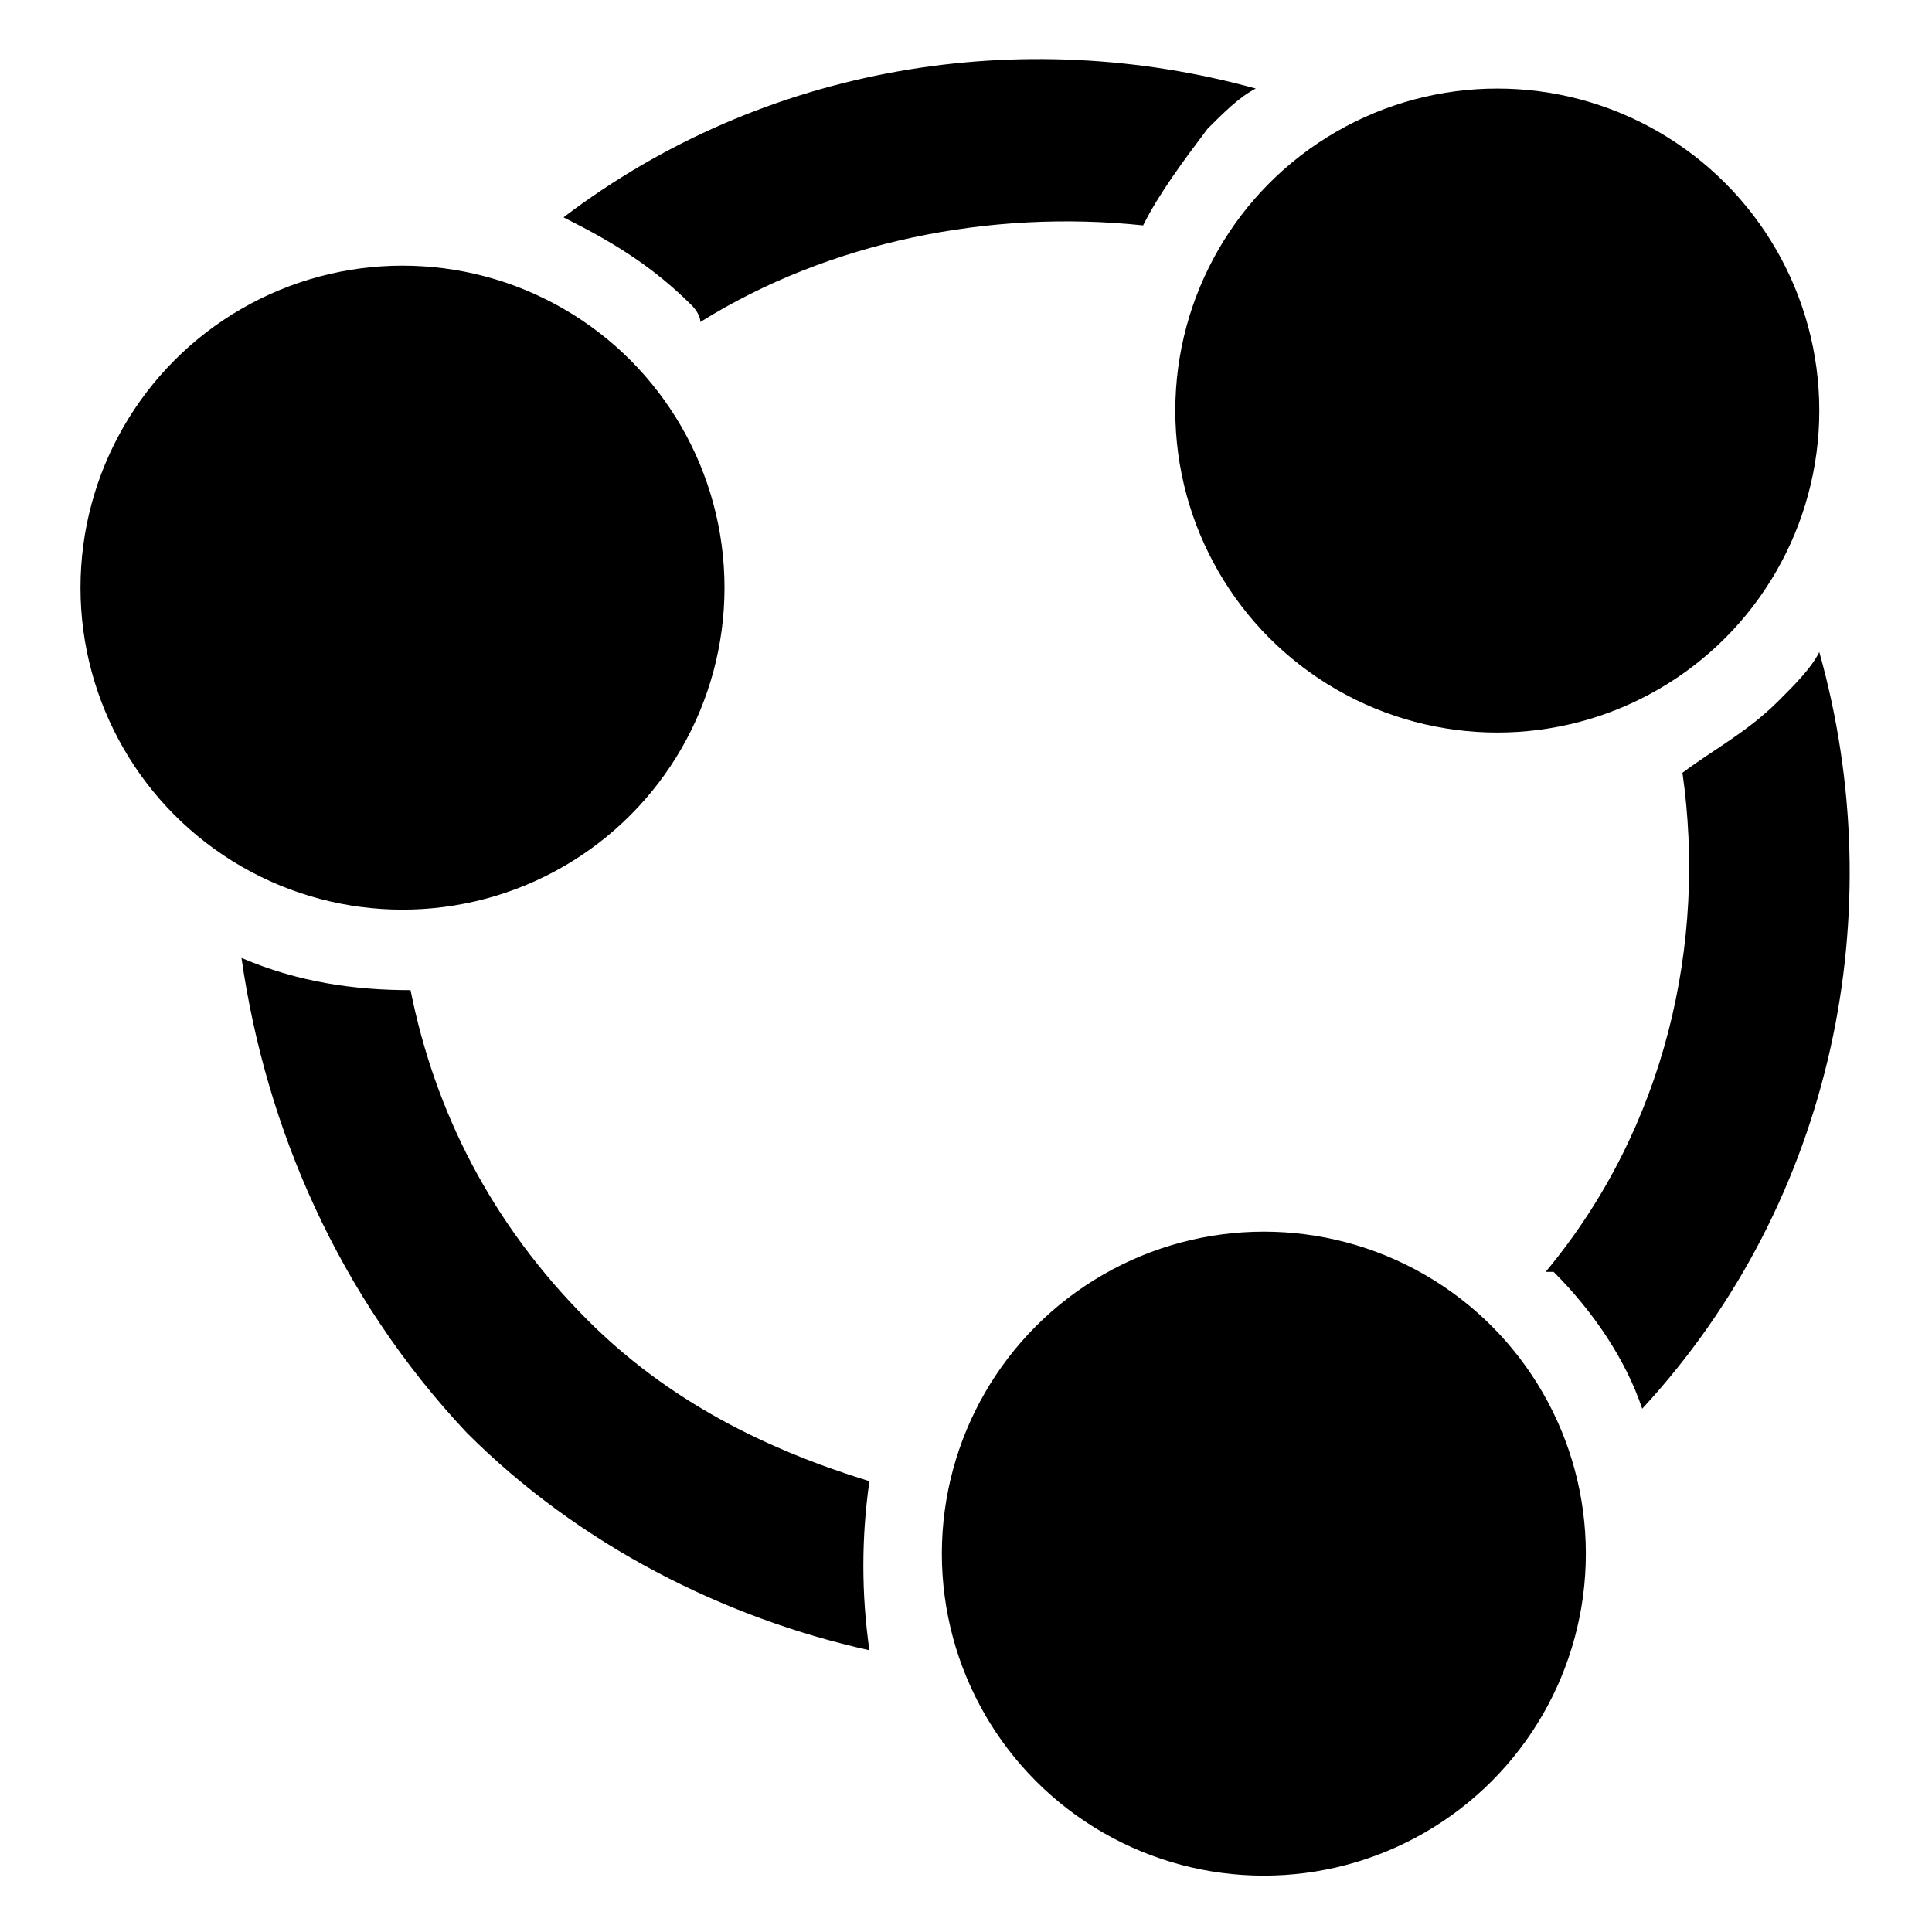 <?xml version="1.0" encoding="utf-8"?>
<!-- Generator: Adobe Illustrator 23.0.0, SVG Export Plug-In . SVG Version: 6.00 Build 0)  -->
<svg version="1.1" id="图层_1" xmlns="http://www.w3.org/2000/svg" xmlns:xlink="http://www.w3.org/1999/xlink" x="0px" y="0px"
	 viewBox="0 0 24 24" style="enable-background:new 0 0 24 24;" xml:space="preserve">
<circle cx="18.6" cy="5.1" r="4"/>
<circle cx="15.7" cy="19.3" r="4"/>
<circle cx="5" cy="7.3" r="4"/>
<g>
	<path d="M22.1,8.7c-0.4,0.4-0.8,0.6-1.2,0.9c0.3,2.1-0.2,4.4-1.7,6.2c0,0,0,0,0.1,0c0.5,0.5,0.9,1.1,1.1,1.7
		c2.4-2.6,3.1-6.2,2.2-9.4C22.5,8.3,22.3,8.5,22.1,8.7z"/>
	<path d="M8.6,3.8C8.6,3.8,8.7,3.9,8.7,4c1.6-1,3.6-1.4,5.5-1.2C14.4,2.4,14.7,2,15,1.6c0.2-0.2,0.4-0.4,0.6-0.5
		C12.7,0.3,9.5,0.8,7,2.7C7.6,3,8.1,3.3,8.6,3.8z"/>
	<path d="M10.8,18.4c-1.3-0.4-2.5-1-3.5-2c-1.2-1.2-1.9-2.6-2.2-4.1c-0.7,0-1.4-0.1-2.1-0.4c0.3,2.1,1.2,4.2,2.8,5.9
		c1.4,1.4,3.2,2.3,5,2.7C10.7,19.8,10.7,19.1,10.8,18.4z"/>
</g>
</svg>
